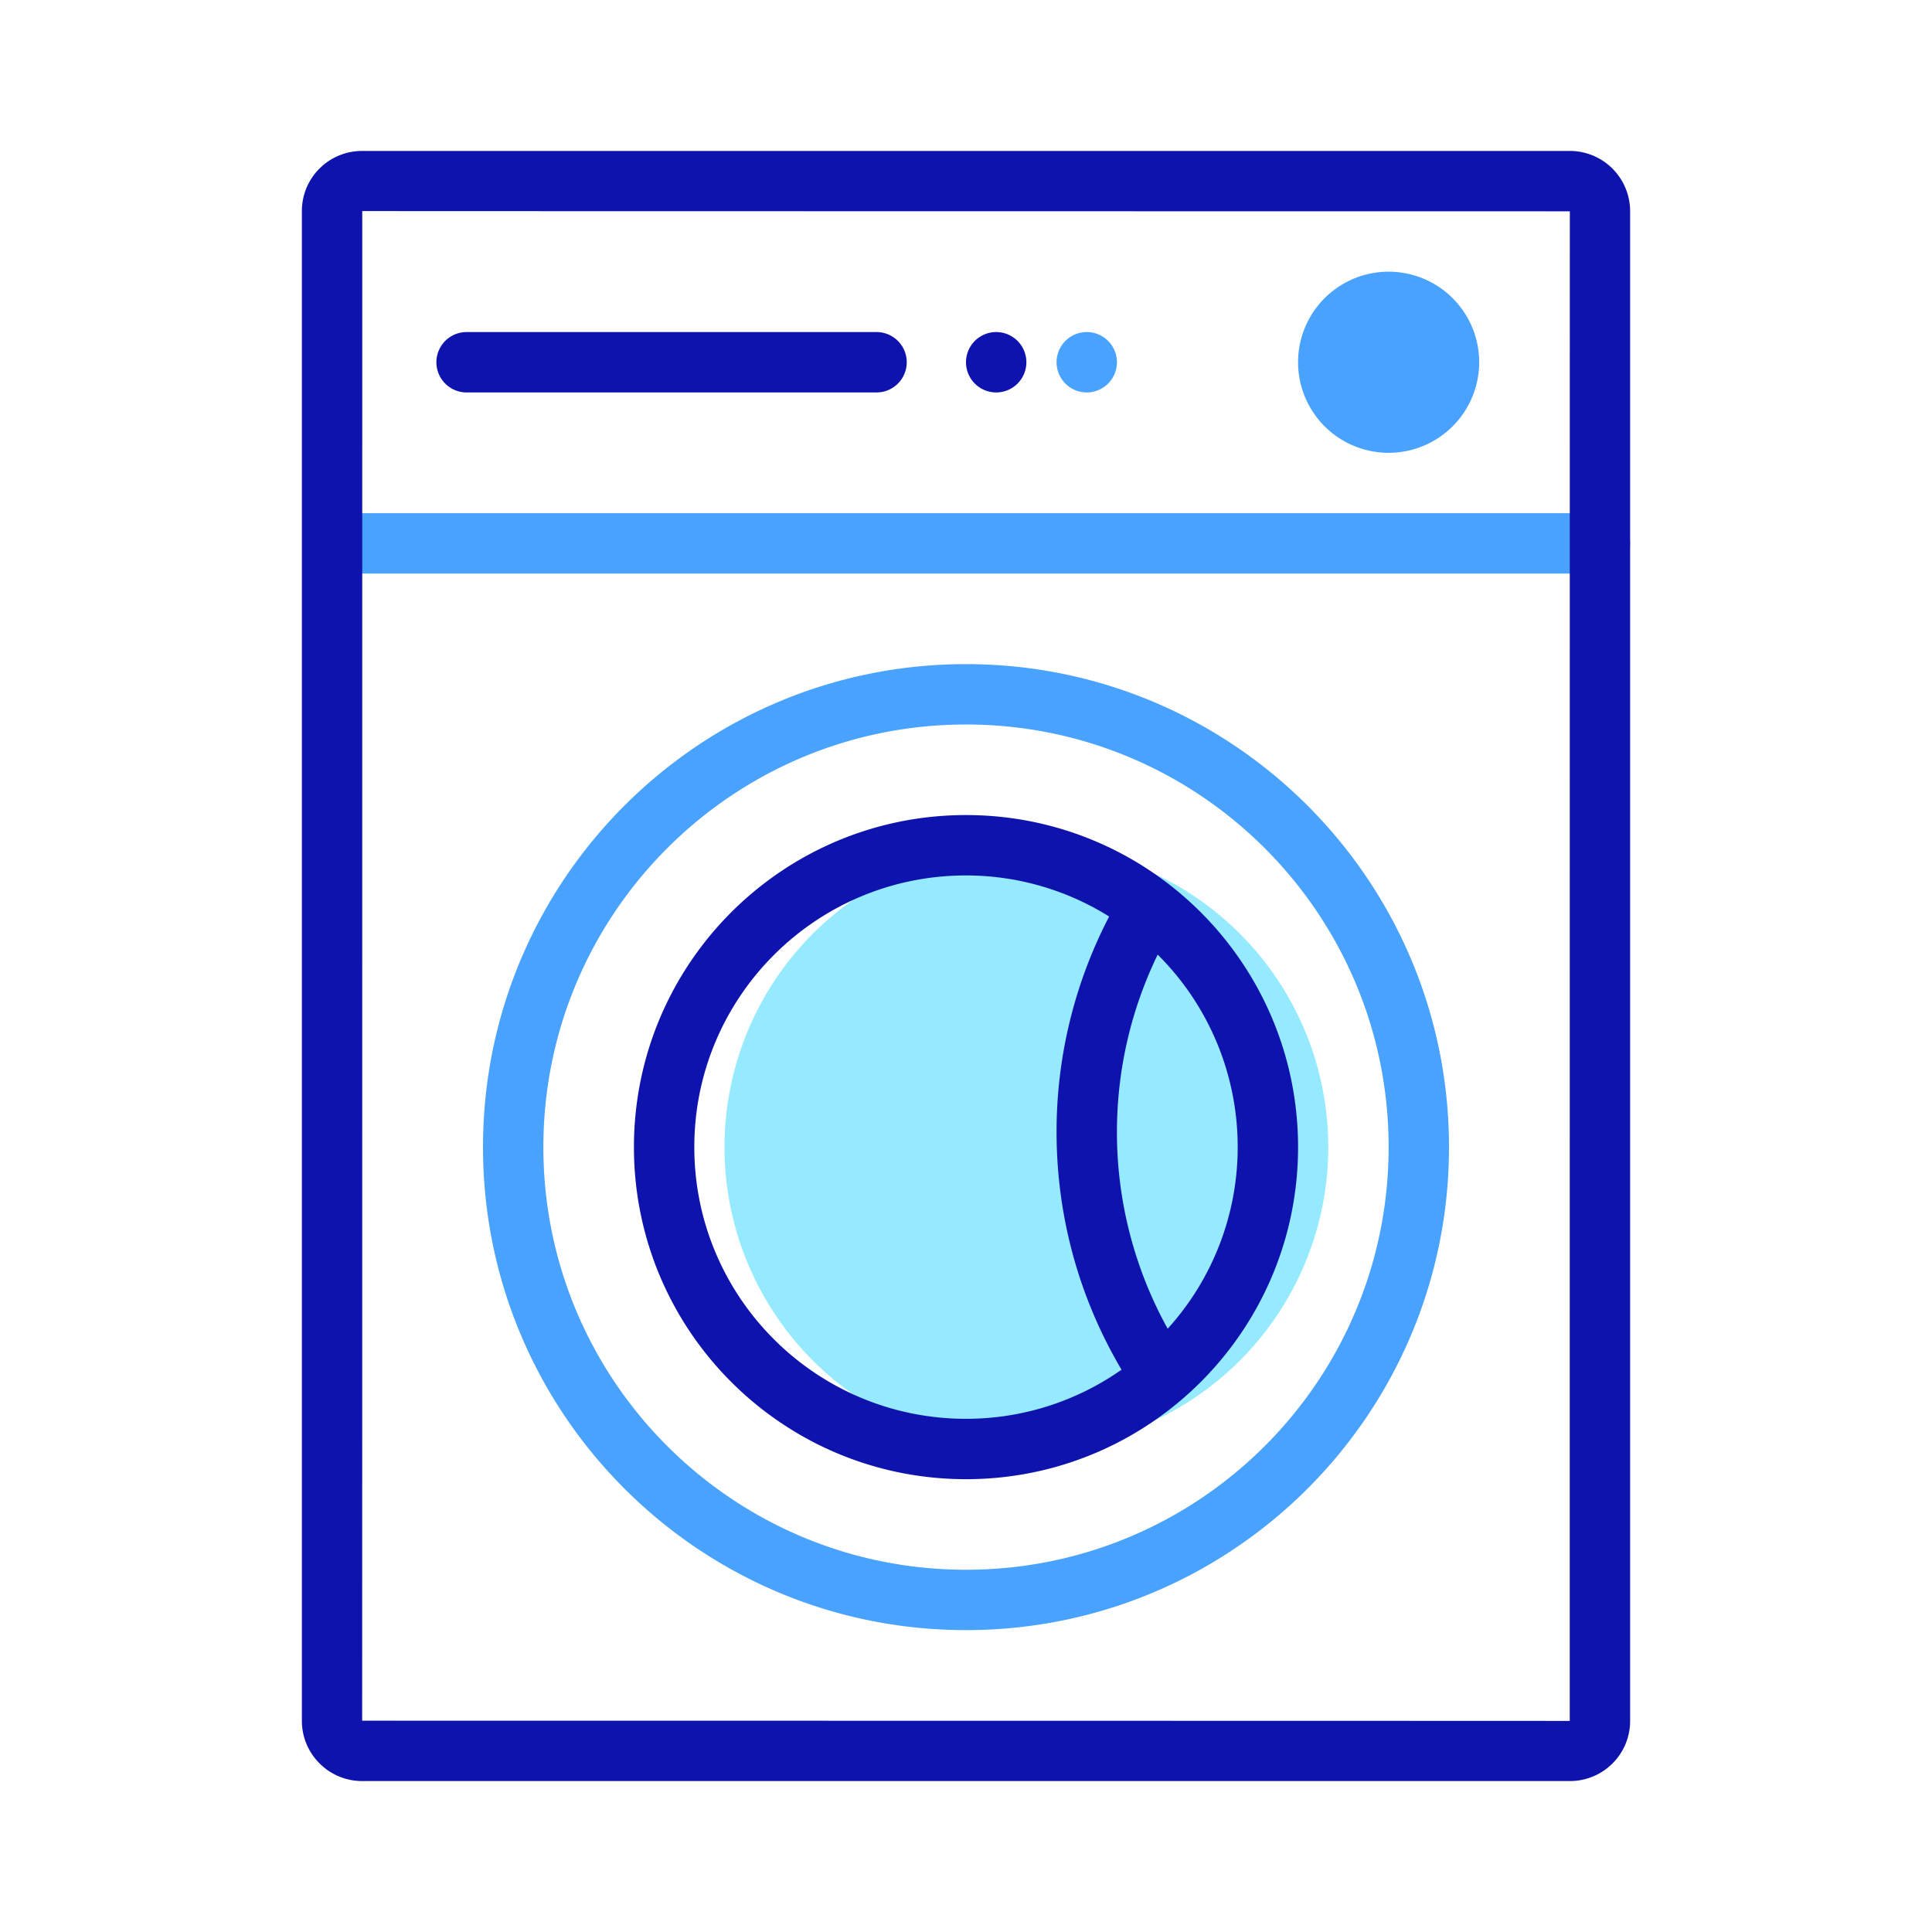 <?xml version="1.0" standalone="no"?><!DOCTYPE svg PUBLIC "-//W3C//DTD SVG 1.1//EN" "http://www.w3.org/Graphics/SVG/1.1/DTD/svg11.dtd"><svg t="1555593671780" class="icon" style="" viewBox="0 0 1024 1024" version="1.1" xmlns="http://www.w3.org/2000/svg" p-id="41721" xmlns:xlink="http://www.w3.org/1999/xlink" width="48" height="48"><defs><style type="text/css"></style></defs><path d="M544 608m-160 0a160 160 0 1 0 320 0 160 160 0 1 0-320 0Z" fill="#95EAFF" p-id="41722"></path><path d="M848 272H189.168a16 16 0 0 0 0 32H848a16 16 0 0 0 0-32zM512 352c-141.392 0-256 114.608-256 256s114.608 256 256 256 256-114.608 256-256-114.608-256-256-256z m0 480c-123.712 0-224-100.288-224-224s100.288-224 224-224 224 100.288 224 224-100.288 224-224 224z" fill="#49A3FE" p-id="41723"></path><path d="M736 192m-48 0a48 48 0 1 0 96 0 48 48 0 1 0-96 0Z" fill="#49A3FE" p-id="41724"></path><path d="M576 192m-16 0a16 16 0 1 0 32 0 16 16 0 1 0-32 0Z" fill="#49A3FE" p-id="41725"></path><path d="M336 608c0 97.2 78.8 176 176 176s176-78.8 176-176-78.8-176-176-176-176 78.8-176 176z m320 0a143.232 143.232 0 0 1-37.104 96.24A214.784 214.784 0 0 1 592 600c0-33.088 7.536-65.024 21.6-94.032A143.6 143.6 0 0 1 656 608z m-144-144a143.04 143.04 0 0 1 75.872 21.776A246.992 246.992 0 0 0 560 600c0 44.992 12.096 88.192 34.432 125.968A143.232 143.232 0 0 1 512 752c-79.536 0-144-64.464-144-144s64.464-144 144-144zM247.296 208h217.296a16 16 0 0 0 0-32H247.296a16 16 0 0 0 0 32z" fill="#0F13AE" p-id="41726"></path><path d="M528 192m-16 0a16 16 0 1 0 32 0 16 16 0 1 0-32 0Z" fill="#0F13AE" p-id="41727"></path><path d="M832.048 80H191.952C174.288 80 160 94.24 160 111.872v800.24c0 17.568 14.336 31.888 31.952 31.888h640.096C849.712 944 864 929.76 864 912.128V111.872A31.968 31.968 0 0 0 832.048 80zM832 912.128C832 912.064 191.952 912 191.952 912 192 912 192 111.872 192 111.872 192 111.936 832.048 112 832.048 112 832 112 832 912.128 832 912.128z" fill="#0F13AE" p-id="41728"></path></svg>